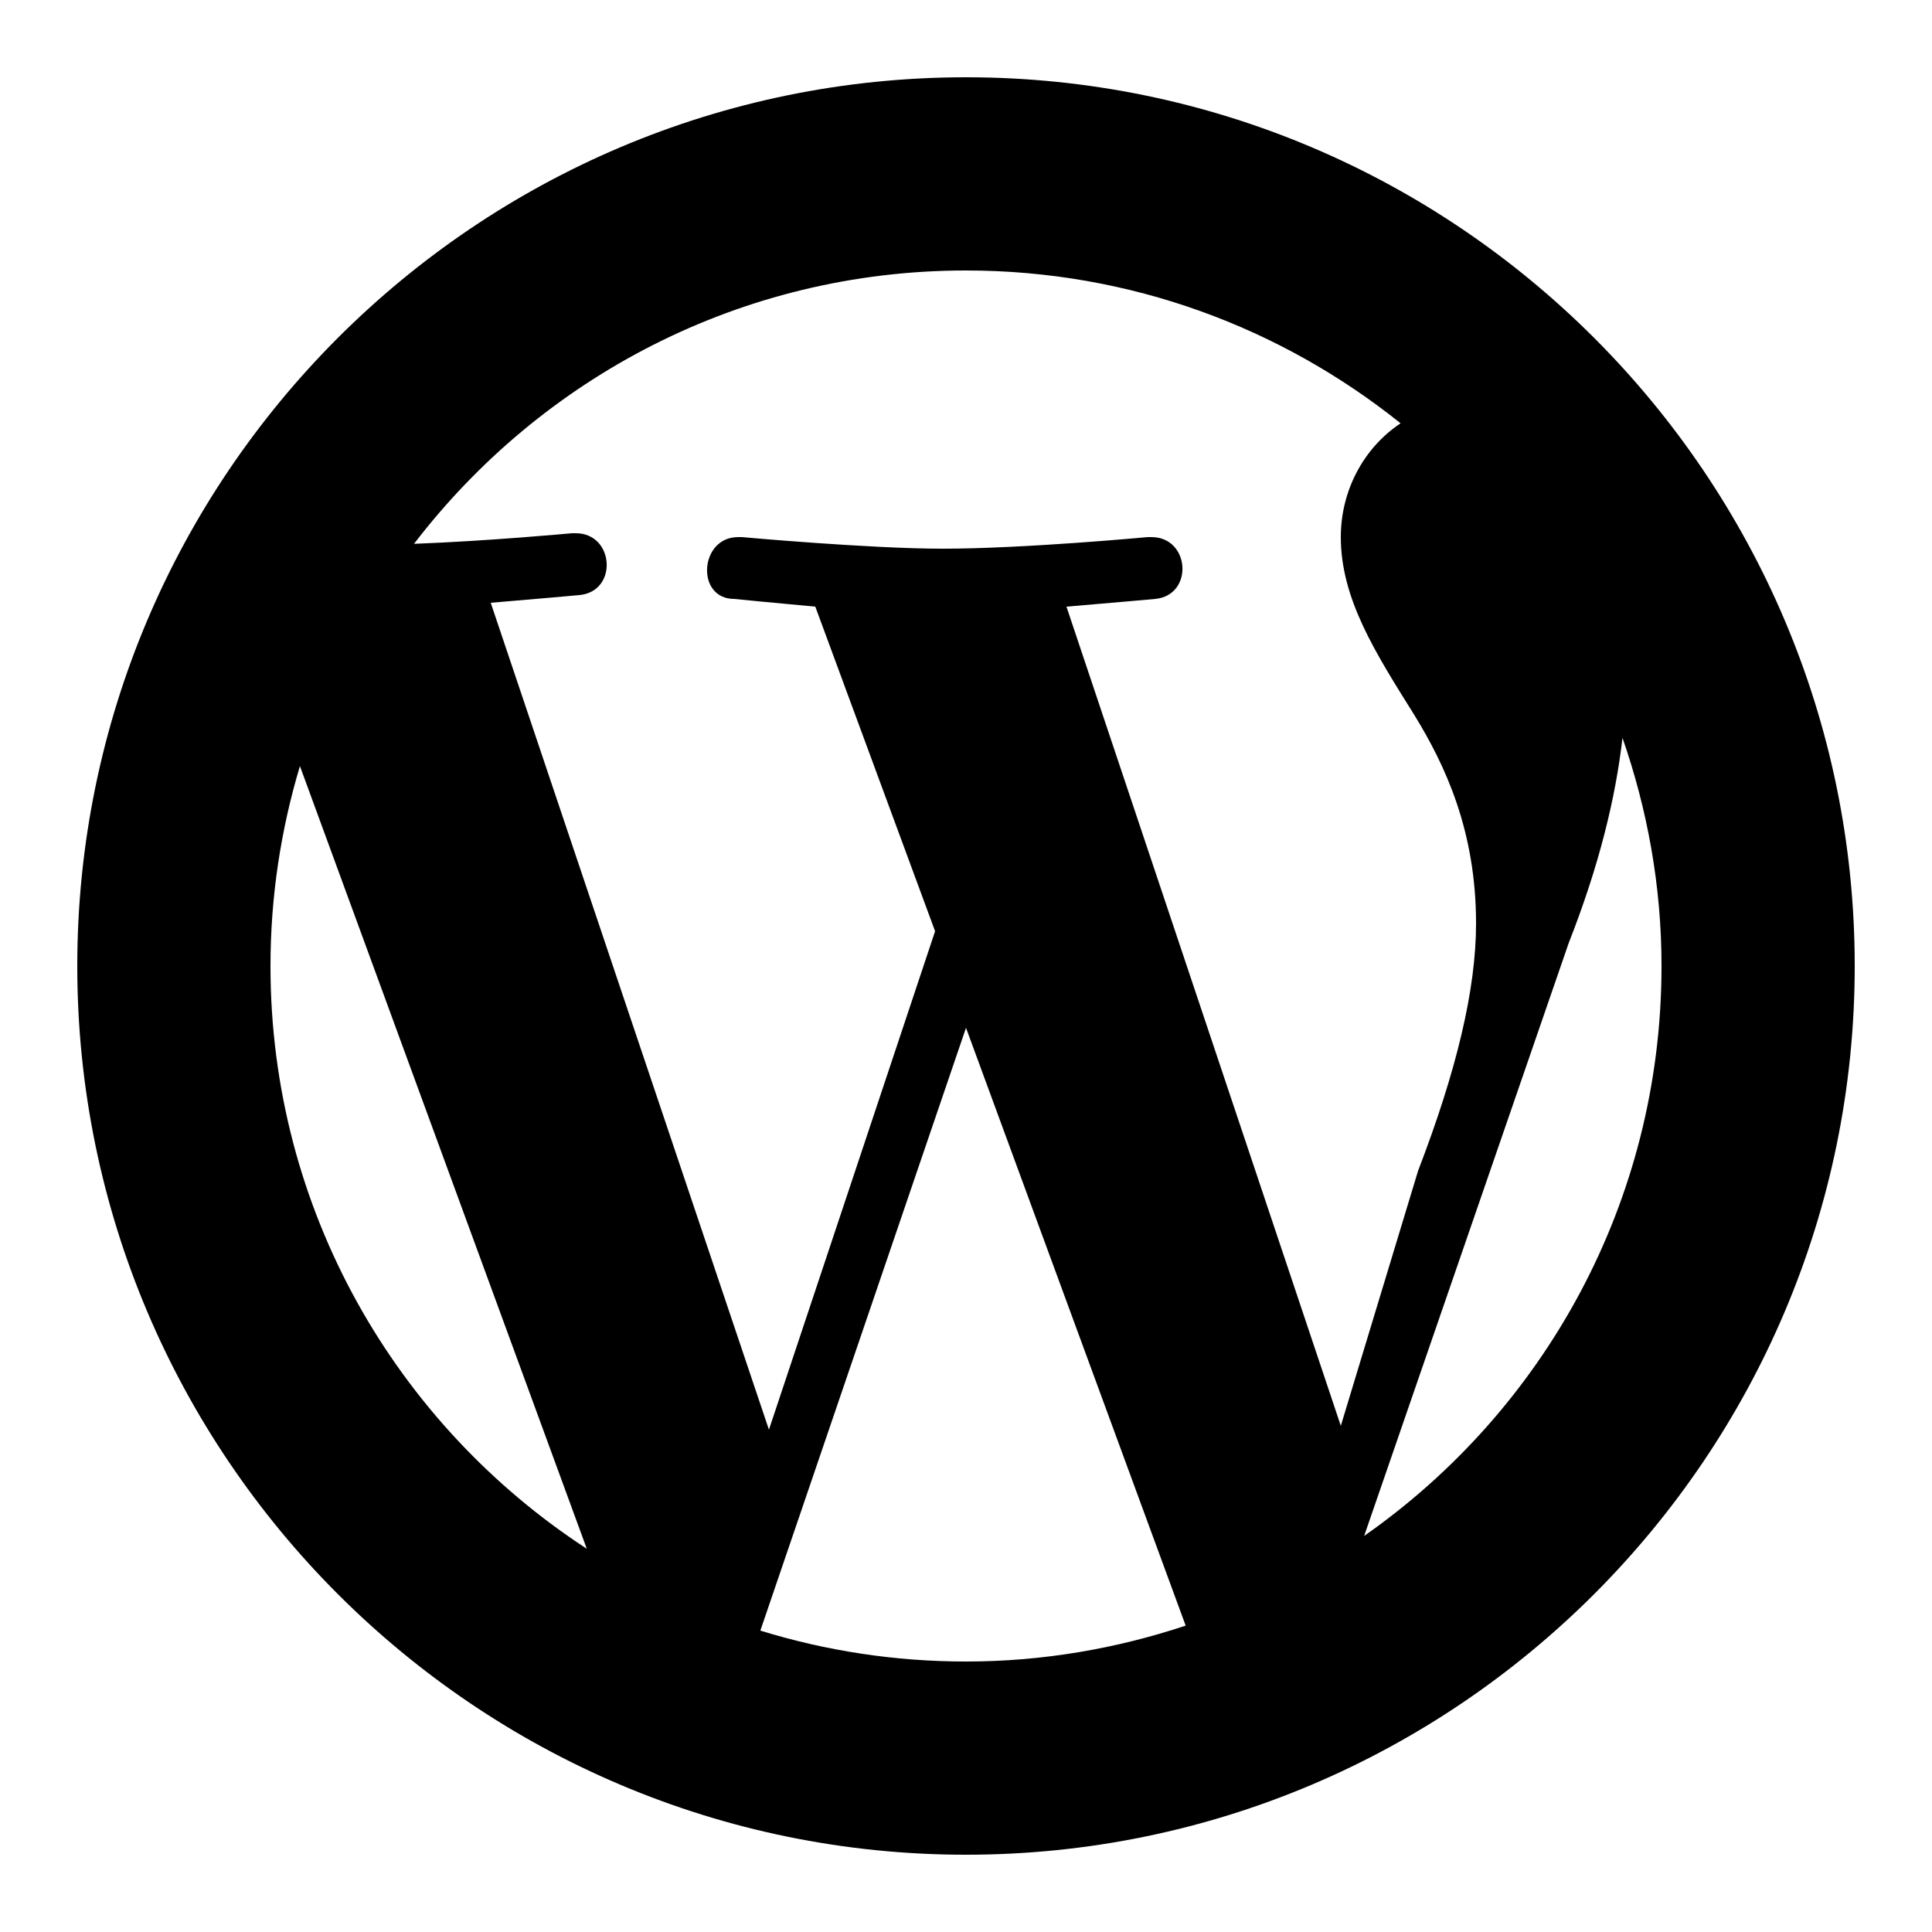 <?xml version="1.0"?><svg xmlns="http://www.w3.org/2000/svg"  viewBox="0 0 50 50" width="50px" height="50px">    <path d="M25,2C12.317,2,2,12.318,2,25s10.317,23,23,23s23-10.318,23-23S37.683,2,25,2z M25,7c4.26,0,8.166,1.485,11.247,3.955 c-0.956,0.636-1.547,1.74-1.547,2.945c0,1.6,0.9,3,1.9,4.6c0.8,1.3,1.6,3,1.6,5.4c0,1.7-0.5,3.8-1.5,6.4l-2,6.6l-7.1-21.2 c1.2-0.1,2.3-0.2,2.3-0.2c1-0.1,0.9-1.6-0.1-1.6c0,0,0,0-0.1,0c0,0-3.2,0.3-5.3,0.3c-1.9,0-5.2-0.3-5.2-0.3s0,0-0.1,0 c-1,0-1.1,1.6-0.1,1.6c0,0,1,0.1,2.1,0.2l3.1,8.4L19.9,37l-7.2-21.4c1.2-0.1,2.3-0.2,2.3-0.2c1-0.1,0.9-1.6-0.1-1.6c0,0,0,0-0.1,0 c0,0-2.152,0.202-4.085,0.274C14.003,9.78,19.168,7,25,7z M7,25c0-1.8,0.271-3.535,0.762-5.174l7.424,20.256 C10.261,36.871,7,31.323,7,25z M19.678,42.2L25,26.6l5.685,15.471C28.897,42.665,26.989,43,25,43 C23.147,43,21.36,42.719,19.678,42.2z M35.304,39.75L35.304,39.75L40.6,24.4c0.786-2,1.21-3.742,1.39-5.304 C42.633,20.947,43,22.928,43,25C43,31.111,39.954,36.497,35.304,39.75z"/></svg>